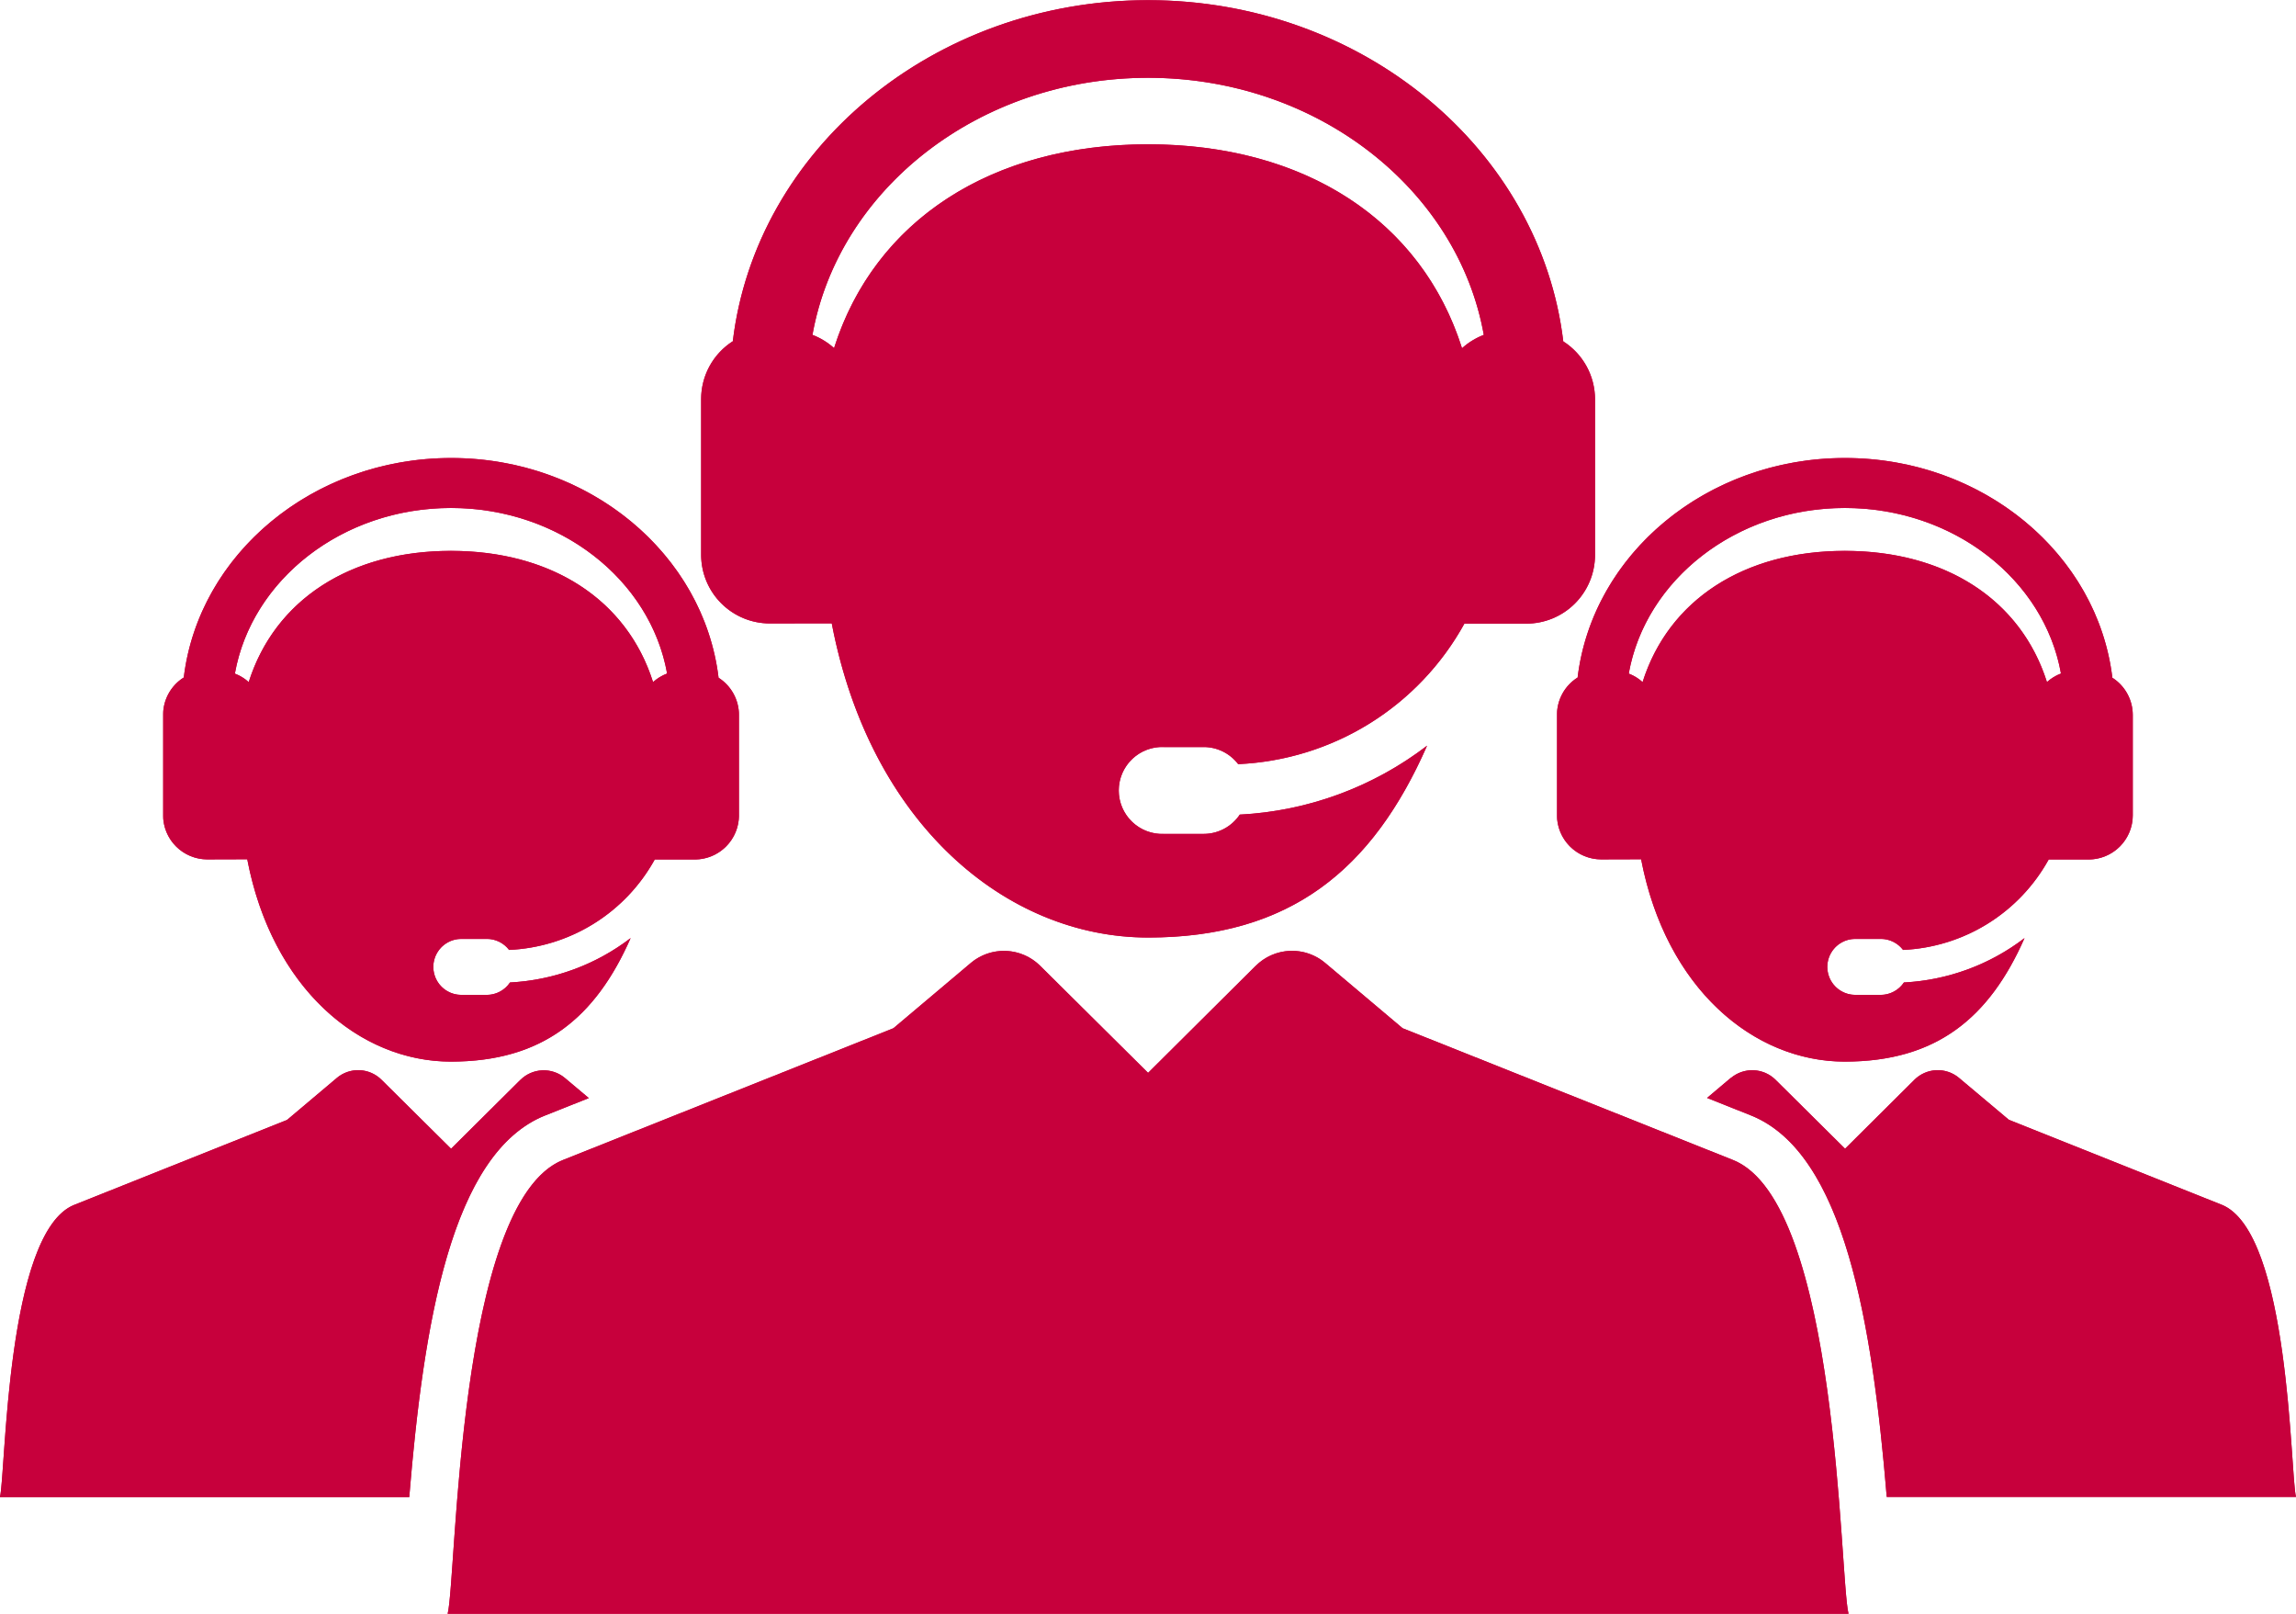 <svg xmlns="http://www.w3.org/2000/svg" xmlns:xlink="http://www.w3.org/1999/xlink" width="119" height="83.62" viewBox="0 0 119 83.62">
  <defs>
    <clipPath id="clip-path">
      <path id="Path_649" data-name="Path 649" d="M137.526,542.534l-5.573,5.542-5.591-5.546a2.668,2.668,0,0,0-3.6-.146l-4.008,3.379-17.123,6.826c-5.514,2.195-5.508,21.721-5.982,23.515h72.609c-.472-1.79-.478-21.32-5.992-23.515l-17.121-6.826-4.008-3.379a2.665,2.665,0,0,0-3.607.15" transform="translate(-95.645 -541.753)" fill="#c7003c"/>
    </clipPath>
    <clipPath id="clip-path-2">
      <path id="Path_651" data-name="Path 651" d="M108.1,534.053c1.343-7.54,8.631-13.322,17.395-13.322s16.053,5.782,17.4,13.322a3.6,3.6,0,0,0-1.129.692c-2.1-6.627-8.159-10.567-16.27-10.567s-14.173,3.937-16.276,10.561a3.548,3.548,0,0,0-1.119-.686m-4.124.327a3.553,3.553,0,0,0-1.646,3v8.065a3.558,3.558,0,0,0,3.558,3.56L109.1,549c1.986,10.376,9.035,16.28,16.392,16.28s11.631-3.5,14.463-9.941a17.42,17.42,0,0,1-9.707,3.571,2.248,2.248,0,0,1-1.87,1h-2.055a2.252,2.252,0,1,1,0-4.5h2.055a2.246,2.246,0,0,1,1.786.885,14.1,14.1,0,0,0,11.725-7.28l3.211,0a3.56,3.56,0,0,0,3.56-3.56v-8.065a3.563,3.563,0,0,0-1.646-3c-1.188-9.93-10.386-17.68-21.521-17.68s-20.333,7.75-21.521,17.68" transform="translate(-102.326 -516.7)" fill="#c7003c"/>
    </clipPath>
    <clipPath id="clip-path-3">
      <path id="Path_653" data-name="Path 653" d="M130.066,545.3l-1.227,1.036,2.258.9c4.871,1.935,6.309,10.824,7.054,19.774h21.212c-.3-1.15-.307-13.729-3.856-15.141l-11.025-4.4L141.9,545.3a1.716,1.716,0,0,0-2.319.1l-3.589,3.568-3.6-3.569a1.72,1.72,0,0,0-2.321-.094" transform="translate(-128.839 -544.897)" fill="#c7003c"/>
    </clipPath>
    <clipPath id="clip-path-4">
      <path id="Path_655" data-name="Path 655" d="M128.6,539.939c.865-4.856,5.558-8.578,11.2-8.578s10.337,3.723,11.2,8.578a2.283,2.283,0,0,0-.726.444c-1.353-4.267-5.257-6.8-10.478-6.8s-9.129,2.535-10.48,6.8a2.267,2.267,0,0,0-.722-.442m-2.655.21a2.288,2.288,0,0,0-1.06,1.931v5.194a2.294,2.294,0,0,0,2.291,2.293l2.071-.006c1.28,6.681,5.817,10.484,10.555,10.484s7.489-2.252,9.316-6.4a11.235,11.235,0,0,1-6.252,2.3,1.449,1.449,0,0,1-1.206.643H140.34a1.45,1.45,0,1,1,0-2.9h1.324a1.452,1.452,0,0,1,1.152.57,9.09,9.09,0,0,0,7.548-4.686h2.067a2.291,2.291,0,0,0,2.291-2.293v-5.194a2.293,2.293,0,0,0-1.058-1.931c-.767-6.393-6.688-11.385-13.859-11.385s-13.094,4.991-13.857,11.385" transform="translate(-124.888 -528.765)" fill="#c7003c"/>
    </clipPath>
    <clipPath id="clip-path-5">
      <path id="Path_657" data-name="Path 657" d="M110.82,545.4l-3.591,3.568-3.6-3.568a1.718,1.718,0,0,0-2.321-.1l-2.582,2.177-11.027,4.4c-3.55,1.414-3.548,13.988-3.853,15.143h21.216c.736-8.95,2.175-17.837,7.044-19.776l2.262-.9-1.233-1.036a1.714,1.714,0,0,0-2.319.1" transform="translate(-83.85 -544.897)" fill="#c7003c"/>
    </clipPath>
    <clipPath id="clip-path-6">
      <path id="Path_659" data-name="Path 659" d="M91.866,539.939c.867-4.856,5.56-8.578,11.2-8.578s10.335,3.723,11.2,8.578a2.315,2.315,0,0,0-.728.444c-1.351-4.267-5.255-6.8-10.476-6.8s-9.127,2.535-10.48,6.8a2.277,2.277,0,0,0-.724-.442m-2.655.21a2.289,2.289,0,0,0-1.058,1.931v5.194a2.291,2.291,0,0,0,2.291,2.293l2.071-.006c1.278,6.681,5.817,10.484,10.555,10.484s7.487-2.252,9.314-6.4a11.241,11.241,0,0,1-6.252,2.3,1.446,1.446,0,0,1-1.206.643H103.6a1.45,1.45,0,0,1,0-2.9h1.324a1.449,1.449,0,0,1,1.152.57,9.09,9.09,0,0,0,7.55-4.686H115.7a2.291,2.291,0,0,0,2.291-2.293v-5.194a2.293,2.293,0,0,0-1.058-1.931c-.767-6.393-6.69-11.385-13.859-11.385s-13.094,4.991-13.859,11.385" transform="translate(-88.153 -528.765)" fill="#c7003c"/>
    </clipPath>
  </defs>
  <g id="Group_389" data-name="Group 389" transform="translate(-83.85 -516.7)">
    <g id="Group_378" data-name="Group 378" transform="translate(107.046 565.97)">
      <path id="Path_648" data-name="Path 648" d="M137.526,542.534l-5.573,5.542-5.591-5.546a2.668,2.668,0,0,0-3.6-.146l-4.008,3.379-17.123,6.826c-5.514,2.195-5.508,21.721-5.982,23.515h72.609c-.472-1.79-.478-21.32-5.992-23.515l-17.121-6.826-4.008-3.379a2.665,2.665,0,0,0-3.607.15" transform="translate(-95.645 -541.753)" fill="#c7003c"/>
      <g id="Group_377" data-name="Group 377" clip-path="url(#clip-path)">
        <rect id="Rectangle_242" data-name="Rectangle 242" width="72.609" height="34.612" transform="translate(0 -0.262)" fill="#c7003c"/>
      </g>
    </g>
    <g id="Group_380" data-name="Group 380" transform="translate(120.185 516.7)">
      <path id="Path_650" data-name="Path 650" d="M108.1,534.053c1.343-7.54,8.631-13.322,17.395-13.322s16.053,5.782,17.4,13.322a3.6,3.6,0,0,0-1.129.692c-2.1-6.627-8.159-10.567-16.27-10.567s-14.173,3.937-16.276,10.561a3.548,3.548,0,0,0-1.119-.686m-4.124.327a3.553,3.553,0,0,0-1.646,3v8.065a3.558,3.558,0,0,0,3.558,3.56L109.1,549c1.986,10.376,9.035,16.28,16.392,16.28s11.631-3.5,14.463-9.941a17.42,17.42,0,0,1-9.707,3.571,2.248,2.248,0,0,1-1.87,1h-2.055a2.252,2.252,0,1,1,0-4.5h2.055a2.246,2.246,0,0,1,1.786.885,14.1,14.1,0,0,0,11.725-7.28l3.211,0a3.56,3.56,0,0,0,3.56-3.56v-8.065a3.563,3.563,0,0,0-1.646-3c-1.188-9.93-10.386-17.68-21.521-17.68s-20.333,7.75-21.521,17.68" transform="translate(-102.326 -516.7)" fill="#c7003c"/>
      <g id="Group_379" data-name="Group 379" clip-path="url(#clip-path-2)">
        <rect id="Rectangle_243" data-name="Rectangle 243" width="46.333" height="48.577" transform="translate(0 0)" fill="#c7003c"/>
      </g>
    </g>
    <g id="Group_382" data-name="Group 382" transform="translate(172.326 572.153)">
      <path id="Path_652" data-name="Path 652" d="M130.066,545.3l-1.227,1.036,2.258.9c4.871,1.935,6.309,10.824,7.054,19.774h21.212c-.3-1.15-.307-13.729-3.856-15.141l-11.025-4.4L141.9,545.3a1.716,1.716,0,0,0-2.319.1l-3.589,3.568-3.6-3.569a1.72,1.72,0,0,0-2.321-.094" transform="translate(-128.839 -544.897)" fill="#c7003c"/>
      <g id="Group_381" data-name="Group 381" clip-path="url(#clip-path-3)">
        <rect id="Rectangle_244" data-name="Rectangle 244" width="30.524" height="22.288" transform="translate(0 -0.169)" fill="#c7003c"/>
      </g>
    </g>
    <g id="Group_384" data-name="Group 384" transform="translate(164.556 540.427)">
      <path id="Path_654" data-name="Path 654" d="M128.6,539.939c.865-4.856,5.558-8.578,11.2-8.578s10.337,3.723,11.2,8.578a2.283,2.283,0,0,0-.726.444c-1.353-4.267-5.257-6.8-10.478-6.8s-9.129,2.535-10.48,6.8a2.267,2.267,0,0,0-.722-.442m-2.655.21a2.288,2.288,0,0,0-1.06,1.931v5.194a2.294,2.294,0,0,0,2.291,2.293l2.071-.006c1.28,6.681,5.817,10.484,10.555,10.484s7.489-2.252,9.316-6.4a11.235,11.235,0,0,1-6.252,2.3,1.449,1.449,0,0,1-1.206.643H140.34a1.45,1.45,0,1,1,0-2.9h1.324a1.452,1.452,0,0,1,1.152.57,9.09,9.09,0,0,0,7.548-4.686h2.067a2.291,2.291,0,0,0,2.291-2.293v-5.194a2.293,2.293,0,0,0-1.058-1.931c-.767-6.393-6.688-11.385-13.859-11.385s-13.094,4.991-13.857,11.385" transform="translate(-124.888 -528.765)" fill="#c7003c"/>
      <g id="Group_383" data-name="Group 383" clip-path="url(#clip-path-4)">
        <rect id="Rectangle_245" data-name="Rectangle 245" width="29.834" height="31.281" fill="#c7003c"/>
      </g>
    </g>
    <g id="Group_386" data-name="Group 386" transform="translate(83.85 572.153)">
      <path id="Path_656" data-name="Path 656" d="M110.82,545.4l-3.591,3.568-3.6-3.568a1.718,1.718,0,0,0-2.321-.1l-2.582,2.177-11.027,4.4c-3.55,1.414-3.548,13.988-3.853,15.143h21.216c.736-8.95,2.175-17.837,7.044-19.776l2.262-.9-1.233-1.036a1.714,1.714,0,0,0-2.319.1" transform="translate(-83.85 -544.897)" fill="#c7003c"/>
      <g id="Group_385" data-name="Group 385" clip-path="url(#clip-path-5)">
        <rect id="Rectangle_246" data-name="Rectangle 246" width="30.522" height="22.29" transform="translate(0 -0.169)" fill="#c7003c"/>
      </g>
    </g>
    <g id="Group_388" data-name="Group 388" transform="translate(92.312 540.427)">
      <path id="Path_658" data-name="Path 658" d="M91.866,539.939c.867-4.856,5.56-8.578,11.2-8.578s10.335,3.723,11.2,8.578a2.315,2.315,0,0,0-.728.444c-1.351-4.267-5.255-6.8-10.476-6.8s-9.127,2.535-10.48,6.8a2.277,2.277,0,0,0-.724-.442m-2.655.21a2.289,2.289,0,0,0-1.058,1.931v5.194a2.291,2.291,0,0,0,2.291,2.293l2.071-.006c1.278,6.681,5.817,10.484,10.555,10.484s7.487-2.252,9.314-6.4a11.241,11.241,0,0,1-6.252,2.3,1.446,1.446,0,0,1-1.206.643H103.6a1.45,1.45,0,0,1,0-2.9h1.324a1.449,1.449,0,0,1,1.152.57,9.09,9.09,0,0,0,7.55-4.686H115.7a2.291,2.291,0,0,0,2.291-2.293v-5.194a2.293,2.293,0,0,0-1.058-1.931c-.767-6.393-6.69-11.385-13.859-11.385s-13.094,4.991-13.859,11.385" transform="translate(-88.153 -528.765)" fill="#c7003c"/>
      <g id="Group_387" data-name="Group 387" clip-path="url(#clip-path-6)">
        <rect id="Rectangle_247" data-name="Rectangle 247" width="29.834" height="31.281" transform="translate(0)" fill="#c7003c"/>
      </g>
    </g>
  </g>
</svg>
